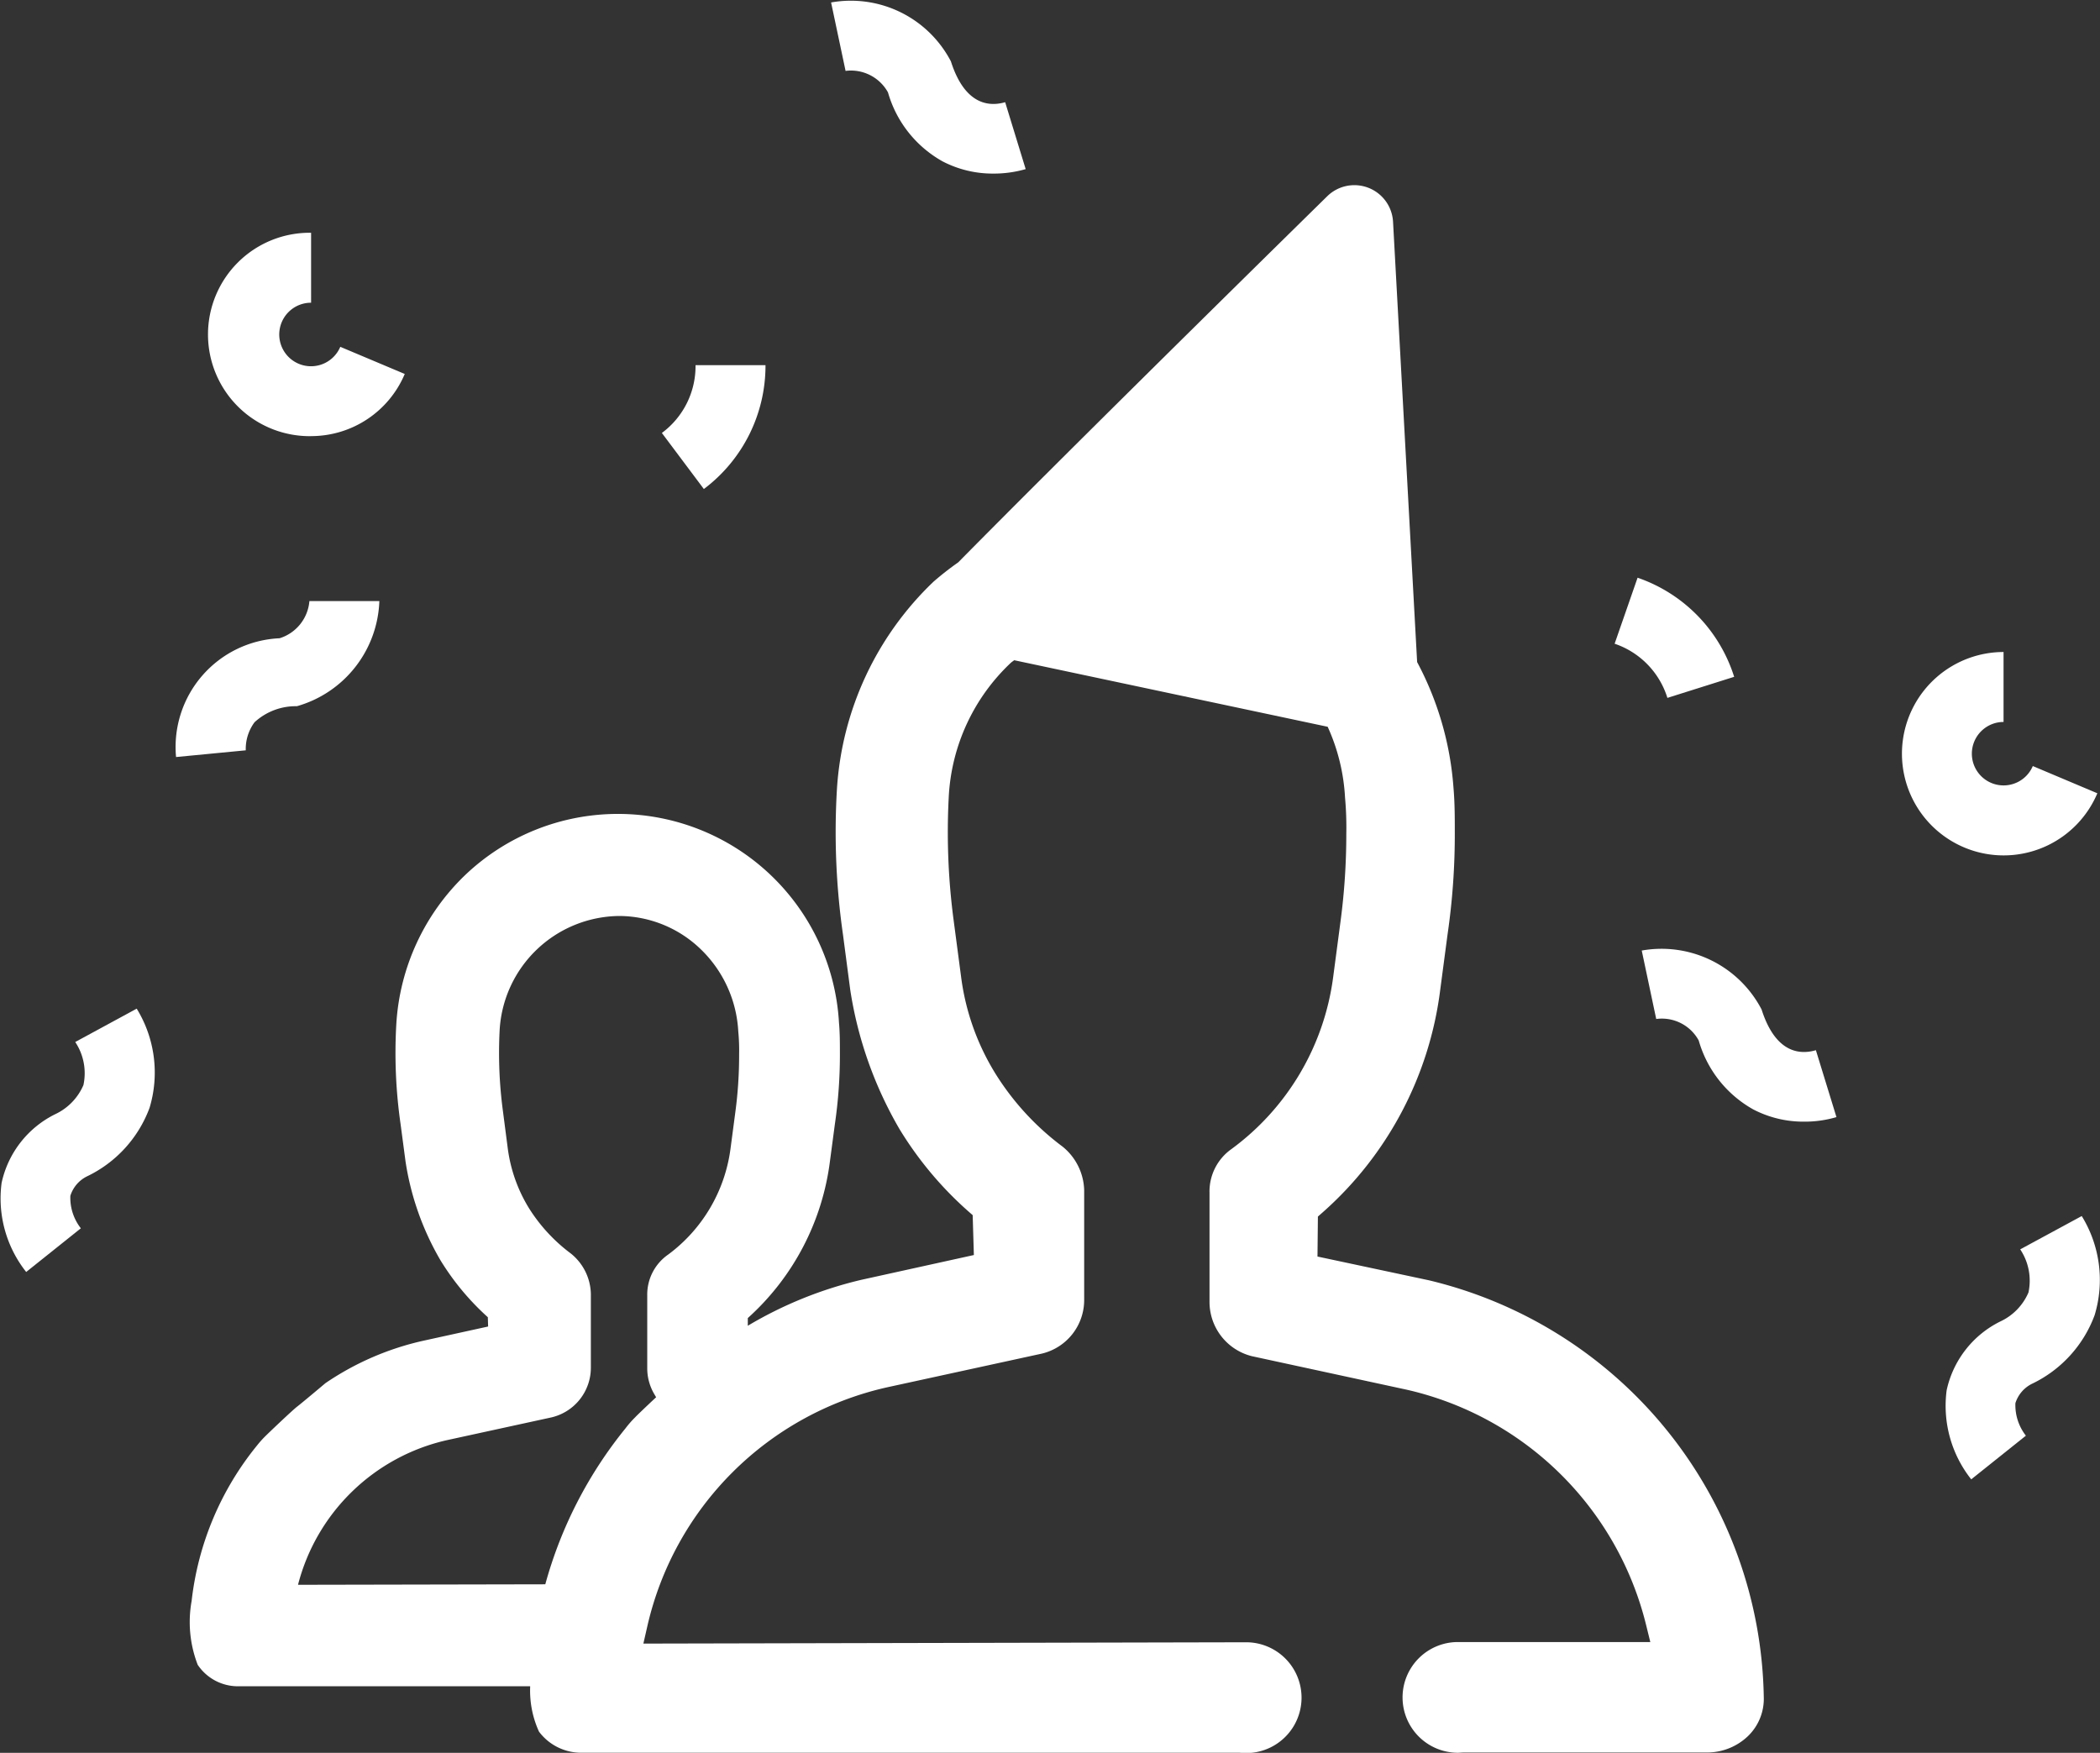 <svg id="Raggruppa_5279" data-name="Raggruppa 5279" xmlns="http://www.w3.org/2000/svg" width="111.063" height="92.707" viewBox="0 0 111.063 92.707">
  <rect x="0" y="0" width="111.063" height="92.707" fill="#333333" stroke="none"/>
  <path id="Tracciato_4698" data-name="Tracciato 4698" d="M248.477,70.594l-5.889-1.255.022-2.114.244-.215a18.83,18.83,0,0,0,6.226-11.783l.385-2.91a36.719,36.719,0,0,0,.385-5.479c0-.689,0-1.488-.067-2.262a16.643,16.643,0,0,0-1.925-6.678l-1.273-23.273a2.049,2.049,0,0,0-3.48-1.366c-4.942,4.853-14.292,14.067-19.516,19.364a15.691,15.691,0,0,0-1.307,1.022,16.583,16.583,0,0,0-5.108,10.961,38.2,38.2,0,0,0,.318,7.7l.385,2.928a20.9,20.9,0,0,0,2.606,7.366,18.96,18.96,0,0,0,3.628,4.338l.241.211.063,2.11-5.934,1.307A21.226,21.226,0,0,0,212.459,73l0-.407a13.41,13.41,0,0,0,4.346-8.307l.259-1.947a25.358,25.358,0,0,0,.266-3.791c0-.485,0-1.044-.048-1.57a11.71,11.71,0,0,0-19.745-7.84,11.905,11.905,0,0,0-3.665,7.874,26.467,26.467,0,0,0,.222,5.312l.263,1.984a14.745,14.745,0,0,0,1.847,5.227,13.62,13.62,0,0,0,2.506,3.013l.015.492-3.391.744a14.983,14.983,0,0,0-5.212,2.251s-1.159.977-1.481,1.229c-.237.174-1.544,1.421-1.714,1.592a5.44,5.44,0,0,0-.422.474,15.838,15.838,0,0,0-3.461,8.229,6.269,6.269,0,0,0,.322,3.372,2.56,2.56,0,0,0,2.084,1.136l15.5,0a5.213,5.213,0,0,0,.466,2.4,2.785,2.785,0,0,0,2.136,1.114l34.885,0,.363.019a2.93,2.93,0,0,0,.03-5.86l-31.894.07.207-.907a16.775,16.775,0,0,1,12.671-12.645l8.21-1.788a2.914,2.914,0,0,0,2.225-2.847v-5.79a3.068,3.068,0,0,0-1.14-2.306,14.143,14.143,0,0,1-3.546-3.85,12.83,12.83,0,0,1-1.825-5.145l-.385-2.917a35.466,35.466,0,0,1-.267-6.578,10.478,10.478,0,0,1,3.276-7.093c.059-.056.126-.093.185-.144l16.58,3.52a10.356,10.356,0,0,1,.918,3.742,17.489,17.489,0,0,1,.067,1.925,34.964,34.964,0,0,1-.315,4.7l-.385,2.913a13.449,13.449,0,0,1-5.379,9.058,2.745,2.745,0,0,0-1.155,2.314v5.786a2.958,2.958,0,0,0,2.236,2.85L247.3,76.38a16.9,16.9,0,0,1,12.664,12.43l.226.918-10.195,0a2.928,2.928,0,0,0,.041,5.856l.274-.015h12.96a3.127,3.127,0,0,0,2.051-.833,2.747,2.747,0,0,0,.87-2.117A23.061,23.061,0,0,0,248.477,70.594ZM211.2,73.681l0,0h0Zm-4.672,4.135a5.42,5.42,0,0,0-.544.618,22.521,22.521,0,0,0-4.235,8.24l-13.078.026a10.532,10.532,0,0,1,7.881-7.651l5.541-1.207a2.7,2.7,0,0,0,2.066-2.632V71.316a2.815,2.815,0,0,0-1.066-2.143,8.878,8.878,0,0,1-2.2-2.38,8.024,8.024,0,0,1-1.129-3.176l-.255-1.966a23.215,23.215,0,0,1-.174-4.294,6.4,6.4,0,0,1,6.308-6.03,6.235,6.235,0,0,1,4.324,1.755,6.516,6.516,0,0,1,1.988,4.35A10.385,10.385,0,0,1,212,58.637a22.564,22.564,0,0,1-.2,3.065l-.259,1.958a8.31,8.31,0,0,1-3.3,5.579,2.576,2.576,0,0,0-1.1,2.169V75.3a2.685,2.685,0,0,0,.381,1.329l.089.152C207.106,77.25,206.64,77.7,206.525,77.816Z" transform="translate(-172.91 -2.881)" fill="#fff"/>
  <path id="Tracciato_4699" data-name="Tracciato 4699" d="M186.922,25.023a3.219,3.219,0,0,1,2.24-.848,6,6,0,0,0,4.361-5.56h-3.7a2.251,2.251,0,0,1-1.577,1.966,5.757,5.757,0,0,0-5.475,6.282l3.687-.355A2.371,2.371,0,0,1,186.922,25.023Z" transform="translate(-173.46 13.176)" fill="#fff"/>
  <path id="Tracciato_4700" data-name="Tracciato 4700" d="M195.125,14.914a6.088,6.088,0,0,0,2.891,3.65,5.742,5.742,0,0,0,2.684.644,6.076,6.076,0,0,0,1.707-.237l-1.085-3.539c-.737.215-2.1.255-2.869-2.158a5.966,5.966,0,0,0-6.337-3.117l.766,3.62A2.236,2.236,0,0,1,195.125,14.914Z" transform="translate(-148.162 -10.027)" fill="#fff"/>
  <path id="Tracciato_4701" data-name="Tracciato 4701" d="M210.038,26.816A5.967,5.967,0,0,0,203.7,23.7l.766,3.62a2.219,2.219,0,0,1,2.247,1.136,6.088,6.088,0,0,0,2.891,3.65,5.742,5.742,0,0,0,2.684.644,5.932,5.932,0,0,0,1.71-.241l-1.088-3.539C212.167,29.189,210.808,29.23,210.038,26.816Z" transform="translate(-116.873 26.574)" fill="#fff"/>
  <path id="Tracciato_4702" data-name="Tracciato 4702" d="M195.18,15.244h-3.7a4.393,4.393,0,0,1-1.781,3.587l2.221,2.965A8.157,8.157,0,0,0,195.18,15.244Z" transform="translate(-154.695 4.068)" fill="#fff"/>
  <path id="Tracciato_4703" data-name="Tracciato 4703" d="M206.1,24.637l3.531-1.114a8.121,8.121,0,0,0-5.108-5.242l-1.214,3.491A4.4,4.4,0,0,1,206.1,24.637Z" transform="translate(-117.916 12.274)" fill="#fff"/>
  <path id="Tracciato_4704" data-name="Tracciato 4704" d="M184.221,26.2a2.978,2.978,0,0,1,.433,2.28,3.016,3.016,0,0,1-1.488,1.536,5.3,5.3,0,0,0-2.839,3.635,6.262,6.262,0,0,0,1.3,4.712l2.891-2.31a2.623,2.623,0,0,1-.555-1.718,1.715,1.715,0,0,1,.881-1.029,6.53,6.53,0,0,0,3.309-3.628,6.459,6.459,0,0,0-.681-5.242Z" transform="translate(-180.242 28.911)" fill="#fff"/>
  <path id="Tracciato_4705" data-name="Tracciato 4705" d="M215.26,27.4l-3.254,1.762a2.984,2.984,0,0,1,.437,2.28,2.987,2.987,0,0,1-1.488,1.533,5.309,5.309,0,0,0-2.839,3.639,6.262,6.262,0,0,0,1.3,4.712l2.891-2.31a2.626,2.626,0,0,1-.555-1.721,1.719,1.719,0,0,1,.881-1.025,6.53,6.53,0,0,0,3.309-3.628A6.434,6.434,0,0,0,215.26,27.4Z" transform="translate(-105.163 36.916)" fill="#fff"/>
  <path id="Tracciato_4706" data-name="Tracciato 4706" d="M188.618,24.109a5.374,5.374,0,0,0,4.953-3.287l-3.409-1.436a1.68,1.68,0,1,1-1.544-2.332v-3.7a5.379,5.379,0,1,0,0,10.757Z" transform="translate(-172.165 -1.043)" fill="#fff"/>
  <path id="Tracciato_4707" data-name="Tracciato 4707" d="M217.753,26.816l-3.413-1.44a1.678,1.678,0,1,1-1.547-2.332v-3.7a5.379,5.379,0,1,0,4.96,7.474Z" transform="translate(-106.831 15.14)" fill="#fff"/>
</svg>

